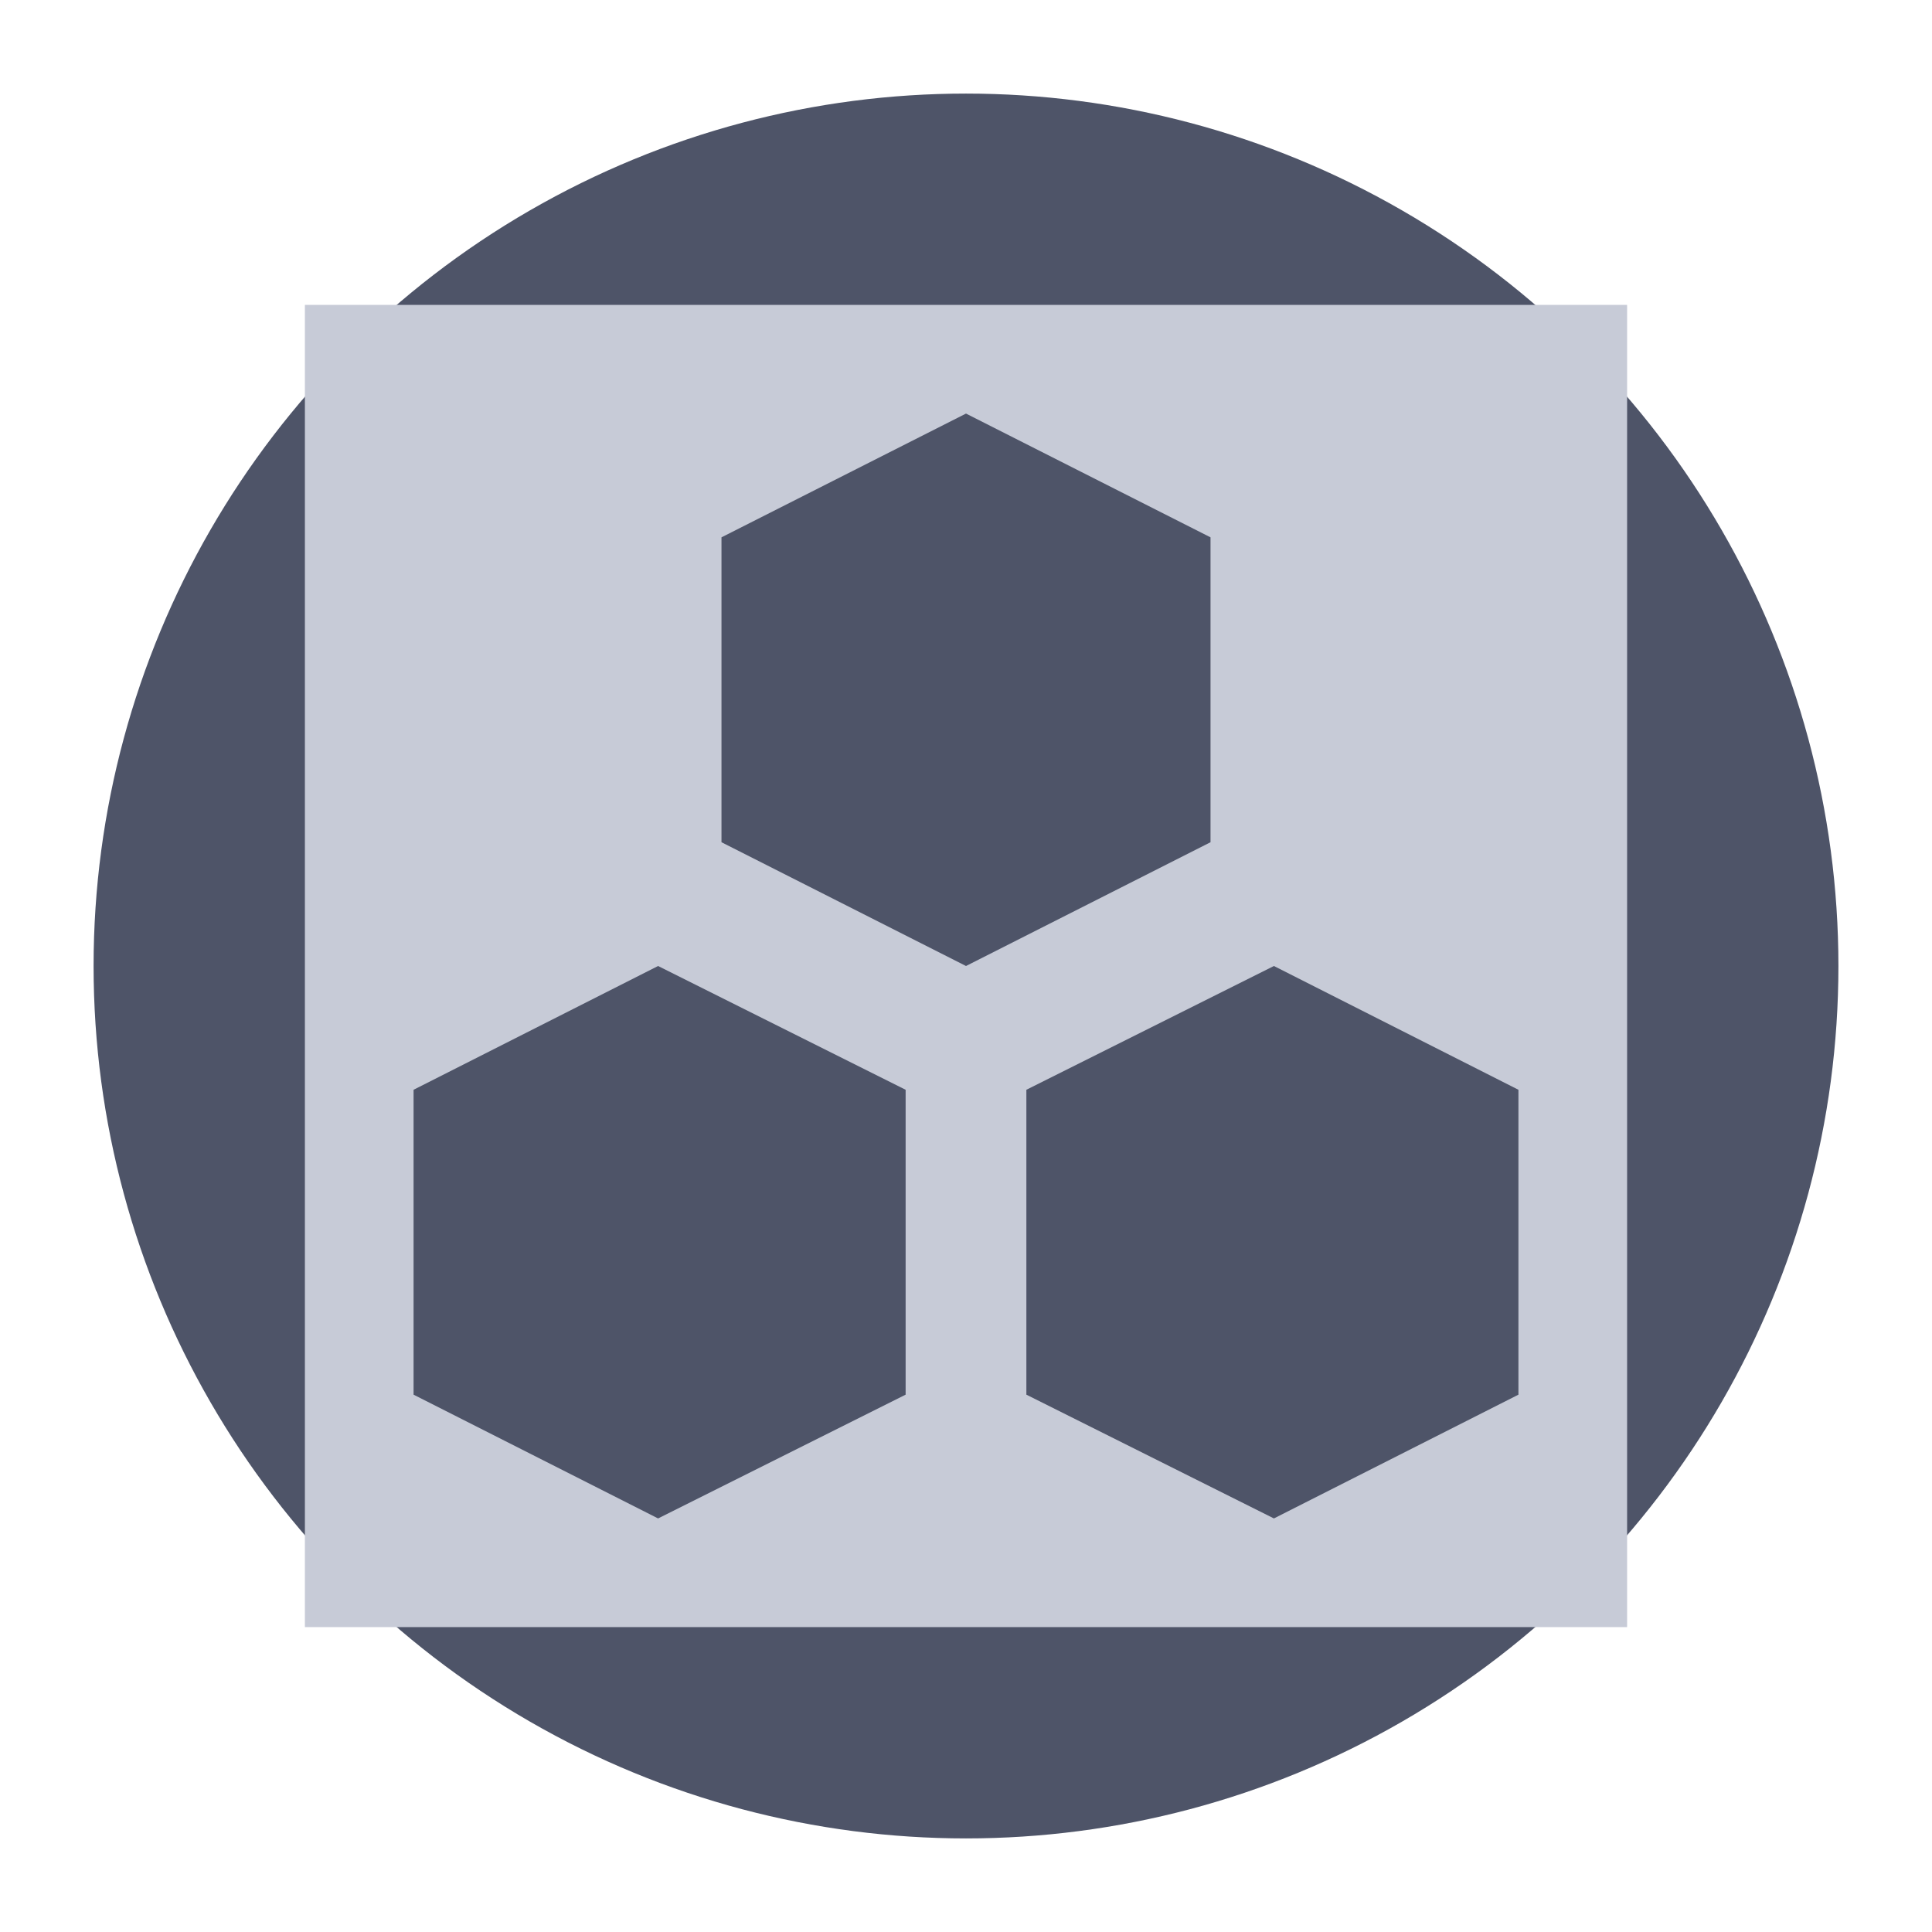 <?xml version="1.0" encoding="utf-8"?>
<!-- Generator: Adobe Illustrator 21.0.1, SVG Export Plug-In . SVG Version: 6.00 Build 0)  -->
<svg version="1.1" id="Layer_1" xmlns="http://www.w3.org/2000/svg" xmlns:xlink="http://www.w3.org/1999/xlink" x="0px" y="0px"
	 viewBox="0 0 64 64" style="enable-background:new 0 0 64 64;" xml:space="preserve">
<style type="text/css">
	.st0{fill:#4E5468;}
	.st1{fill:#C7CBD7;}
</style>
<circle class="st0" cx="32" cy="32" r="28.9"/>
<rect x="10.1" y="10.1" class="st1" width="43.8" height="43.8"/>
<g>
	<polygon class="st0" points="30,46.2 21.8,50.3 13.7,46.2 13.7,36.1 21.8,32 30,36.1 	"/>
	<polygon class="st0" points="40.1,27.9 32,32 23.9,27.9 23.9,17.8 32,13.7 40.1,17.8 	"/>
	<polygon class="st0" points="50.3,46.2 42.2,50.3 34,46.2 34,36.1 42.2,32 50.3,36.1 	"/>
</g>
</svg>
